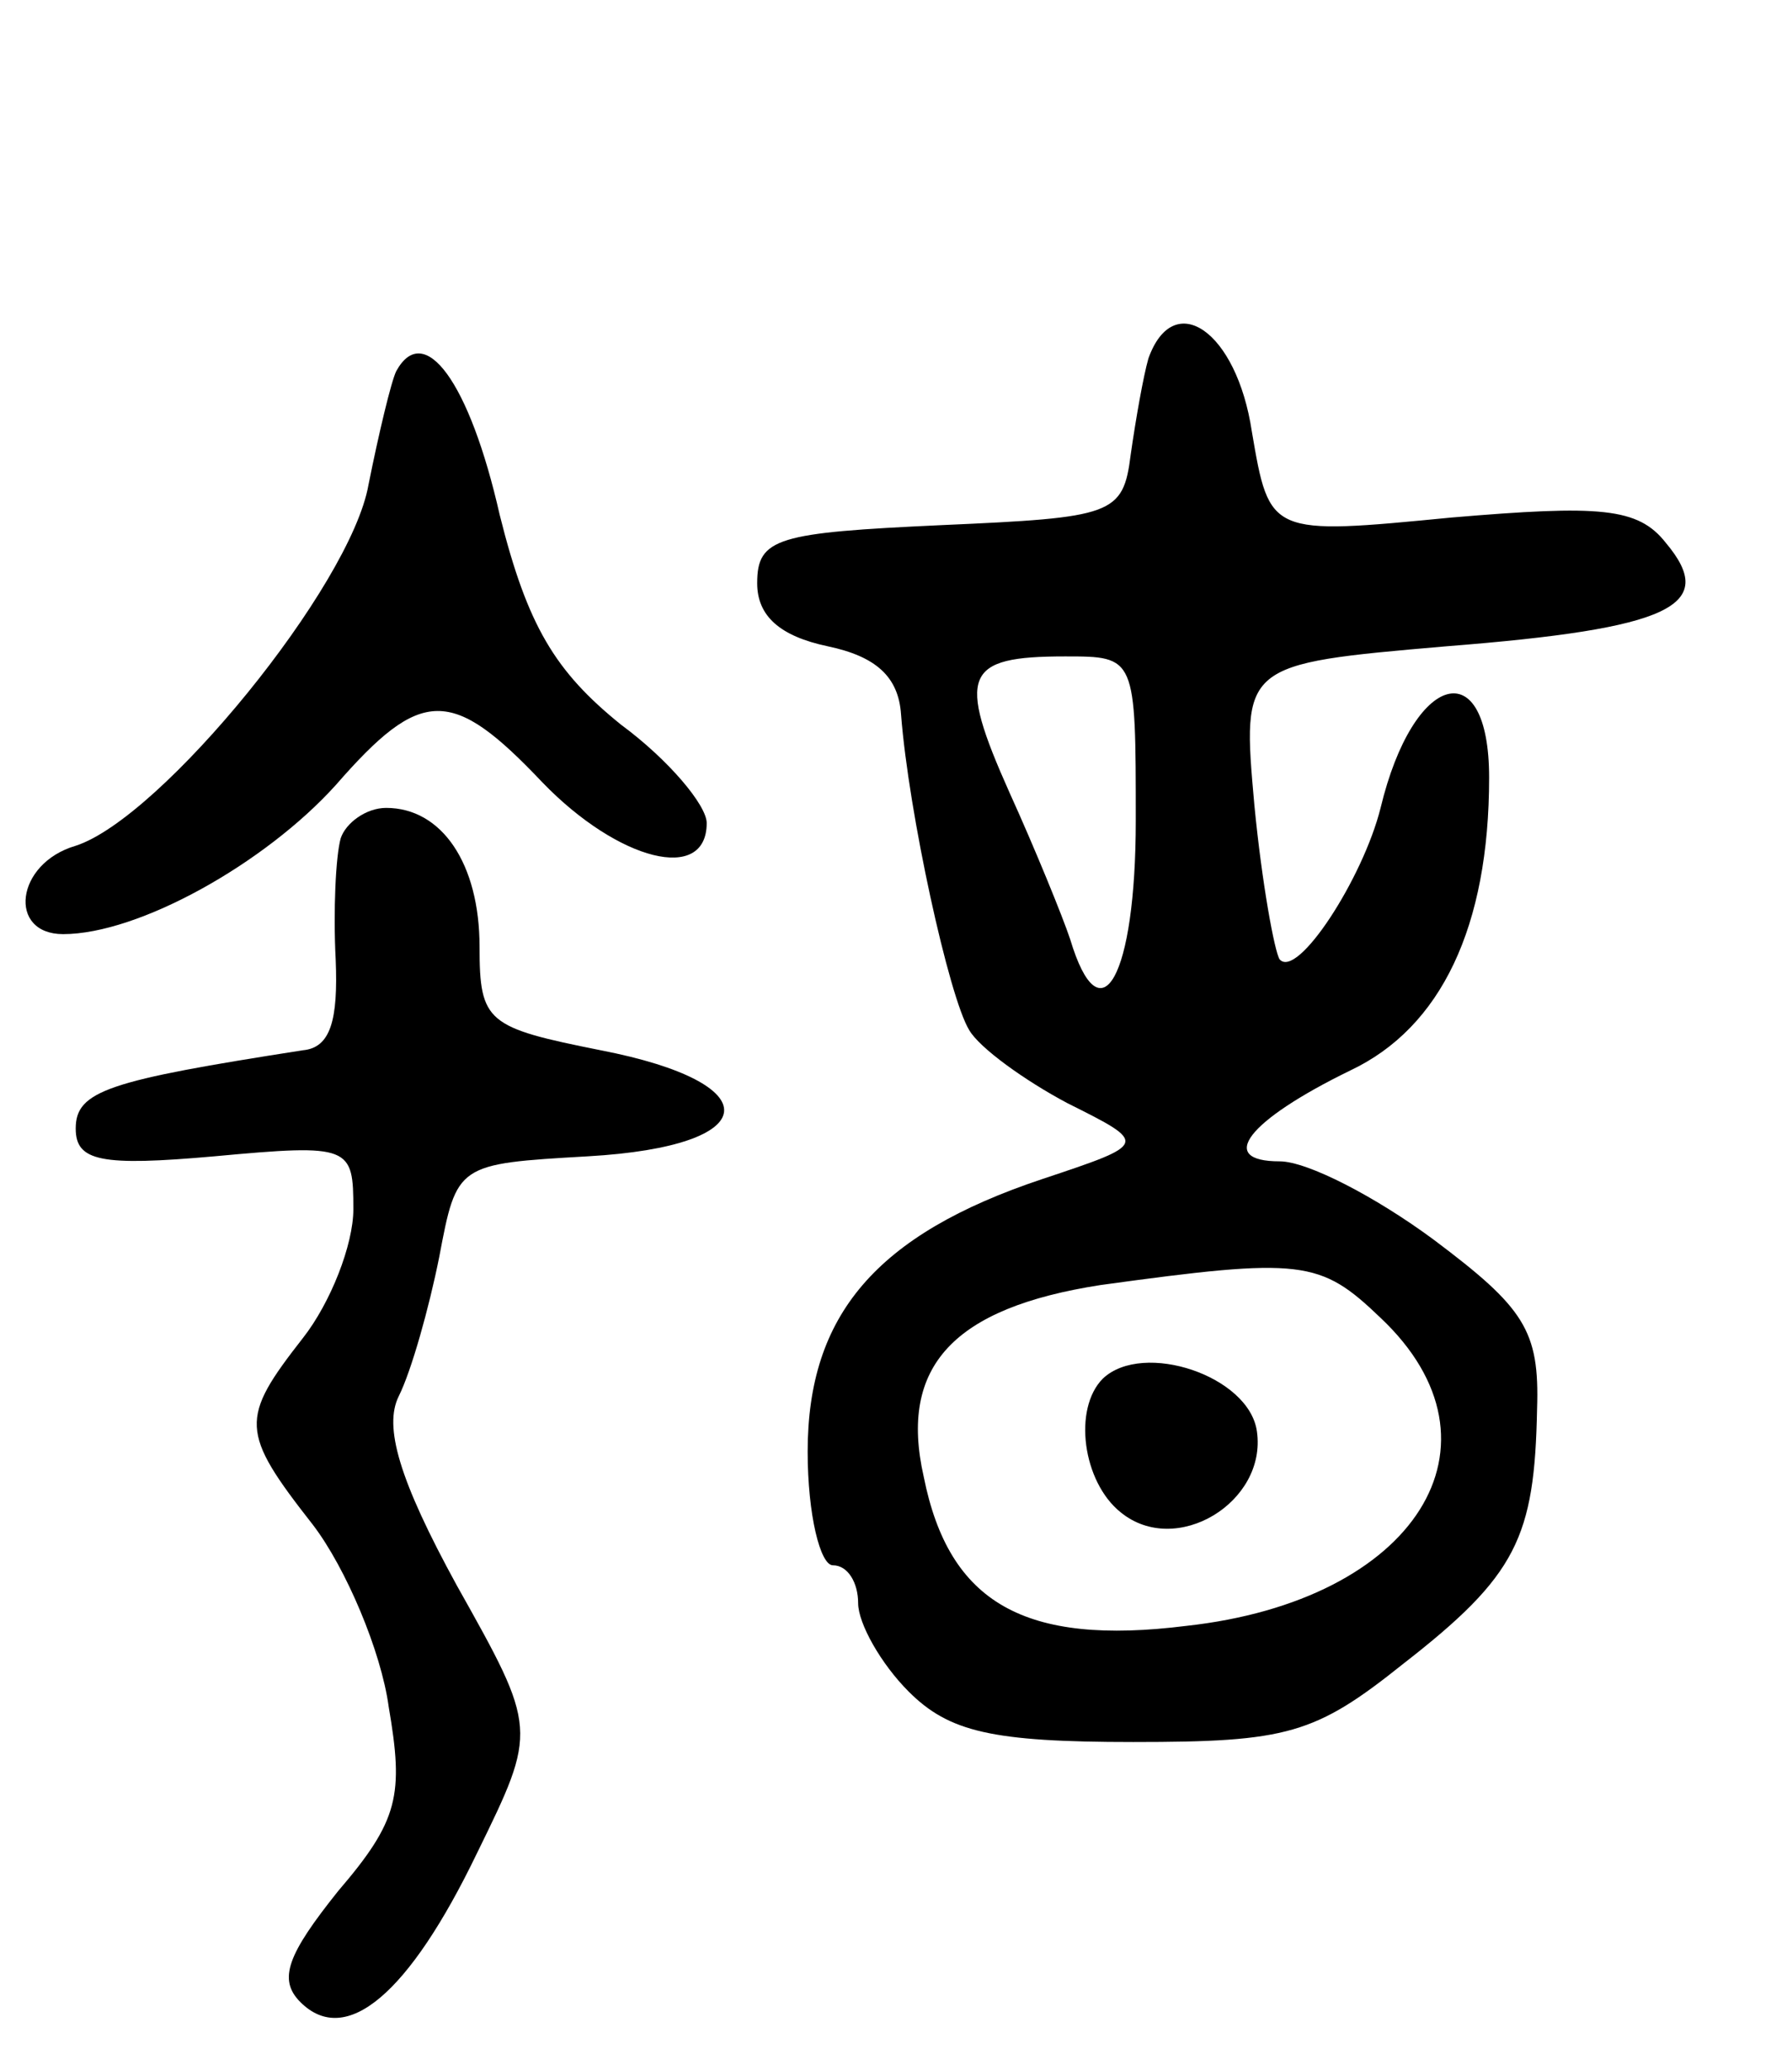 <svg version="1.0" xmlns="http://www.w3.org/2000/svg"
 width="71pt" height="82pt" viewBox="0 0 71 82"
 preserveAspectRatio="xMidYMid meet">
<g transform="translate(0,82) scale(0.1,-0.1)"
fill="#000000" stroke="none">
<path d="M455 678 c-2 -7 -5 -24 -7 -38 -3 -24 -7 -25 -75 -28 -65 -3 -73 -5
-73 -23 0 -13 9 -21 28 -25 19 -4 28 -12 29 -27 3 -39 19 -112 27 -125 4 -7
22 -20 39 -29 32 -16 32 -16 -10 -30 -66 -22 -93 -54 -93 -108 0 -25 5 -45 10
-45 6 0 10 -7 10 -15 0 -8 9 -24 20 -35 16 -16 33 -20 89 -20 61 0 72 3 107
31 45 35 52 50 53 101 1 31 -5 40 -41 67 -23 17 -50 31 -61 31 -25 0 -13 16
28 36 36 17 55 57 55 116 0 50 -30 42 -43 -12 -7 -28 -33 -68 -40 -60 -2 3 -7
30 -10 61 -5 56 -5 56 76 63 89 7 108 16 87 41 -11 14 -26 15 -85 10 -72 -7
-72 -7 -79 34 -6 40 -31 57 -41 29z m-5 -183 c0 -62 -14 -87 -26 -47 -3 9 -14
36 -24 58 -21 47 -18 54 22 54 28 0 28 0 28 -65z m97 -197 c53 -50 14 -112
-77 -122 -64 -8 -94 9 -104 59 -10 44 12 67 70 76 80 11 87 10 111 -13z"/>
<path d="M437 274 c-12 -12 -8 -41 7 -53 22 -18 58 4 54 32 -3 22 -45 36 -61
21z"/>
<path d="M157 673 c-2 -4 -7 -25 -11 -45 -7 -40 -82 -132 -116 -143 -24 -7
-27 -35 -5 -35 30 0 80 28 108 59 34 39 46 39 82 1 30 -31 65 -40 65 -16 0 7
-15 25 -34 39 -26 21 -37 39 -48 83 -12 53 -30 77 -41 57z"/>
<path d="M135 488 c-2 -7 -3 -29 -2 -48 1 -24 -2 -35 -13 -36 -77 -12 -90 -16
-90 -31 0 -13 10 -15 55 -11 54 5 55 4 55 -21 0 -14 -9 -37 -20 -51 -25 -32
-25 -37 4 -74 13 -17 27 -50 30 -72 6 -35 4 -45 -20 -73 -20 -25 -24 -35 -15
-44 18 -18 43 3 70 59 24 49 24 49 -8 106 -23 42 -29 63 -23 75 5 10 12 35 16
55 7 37 7 37 59 40 70 4 72 29 5 42 -45 9 -48 11 -48 41 0 33 -15 55 -37 55
-8 0 -16 -6 -18 -12z"/>
</g>
</svg>
